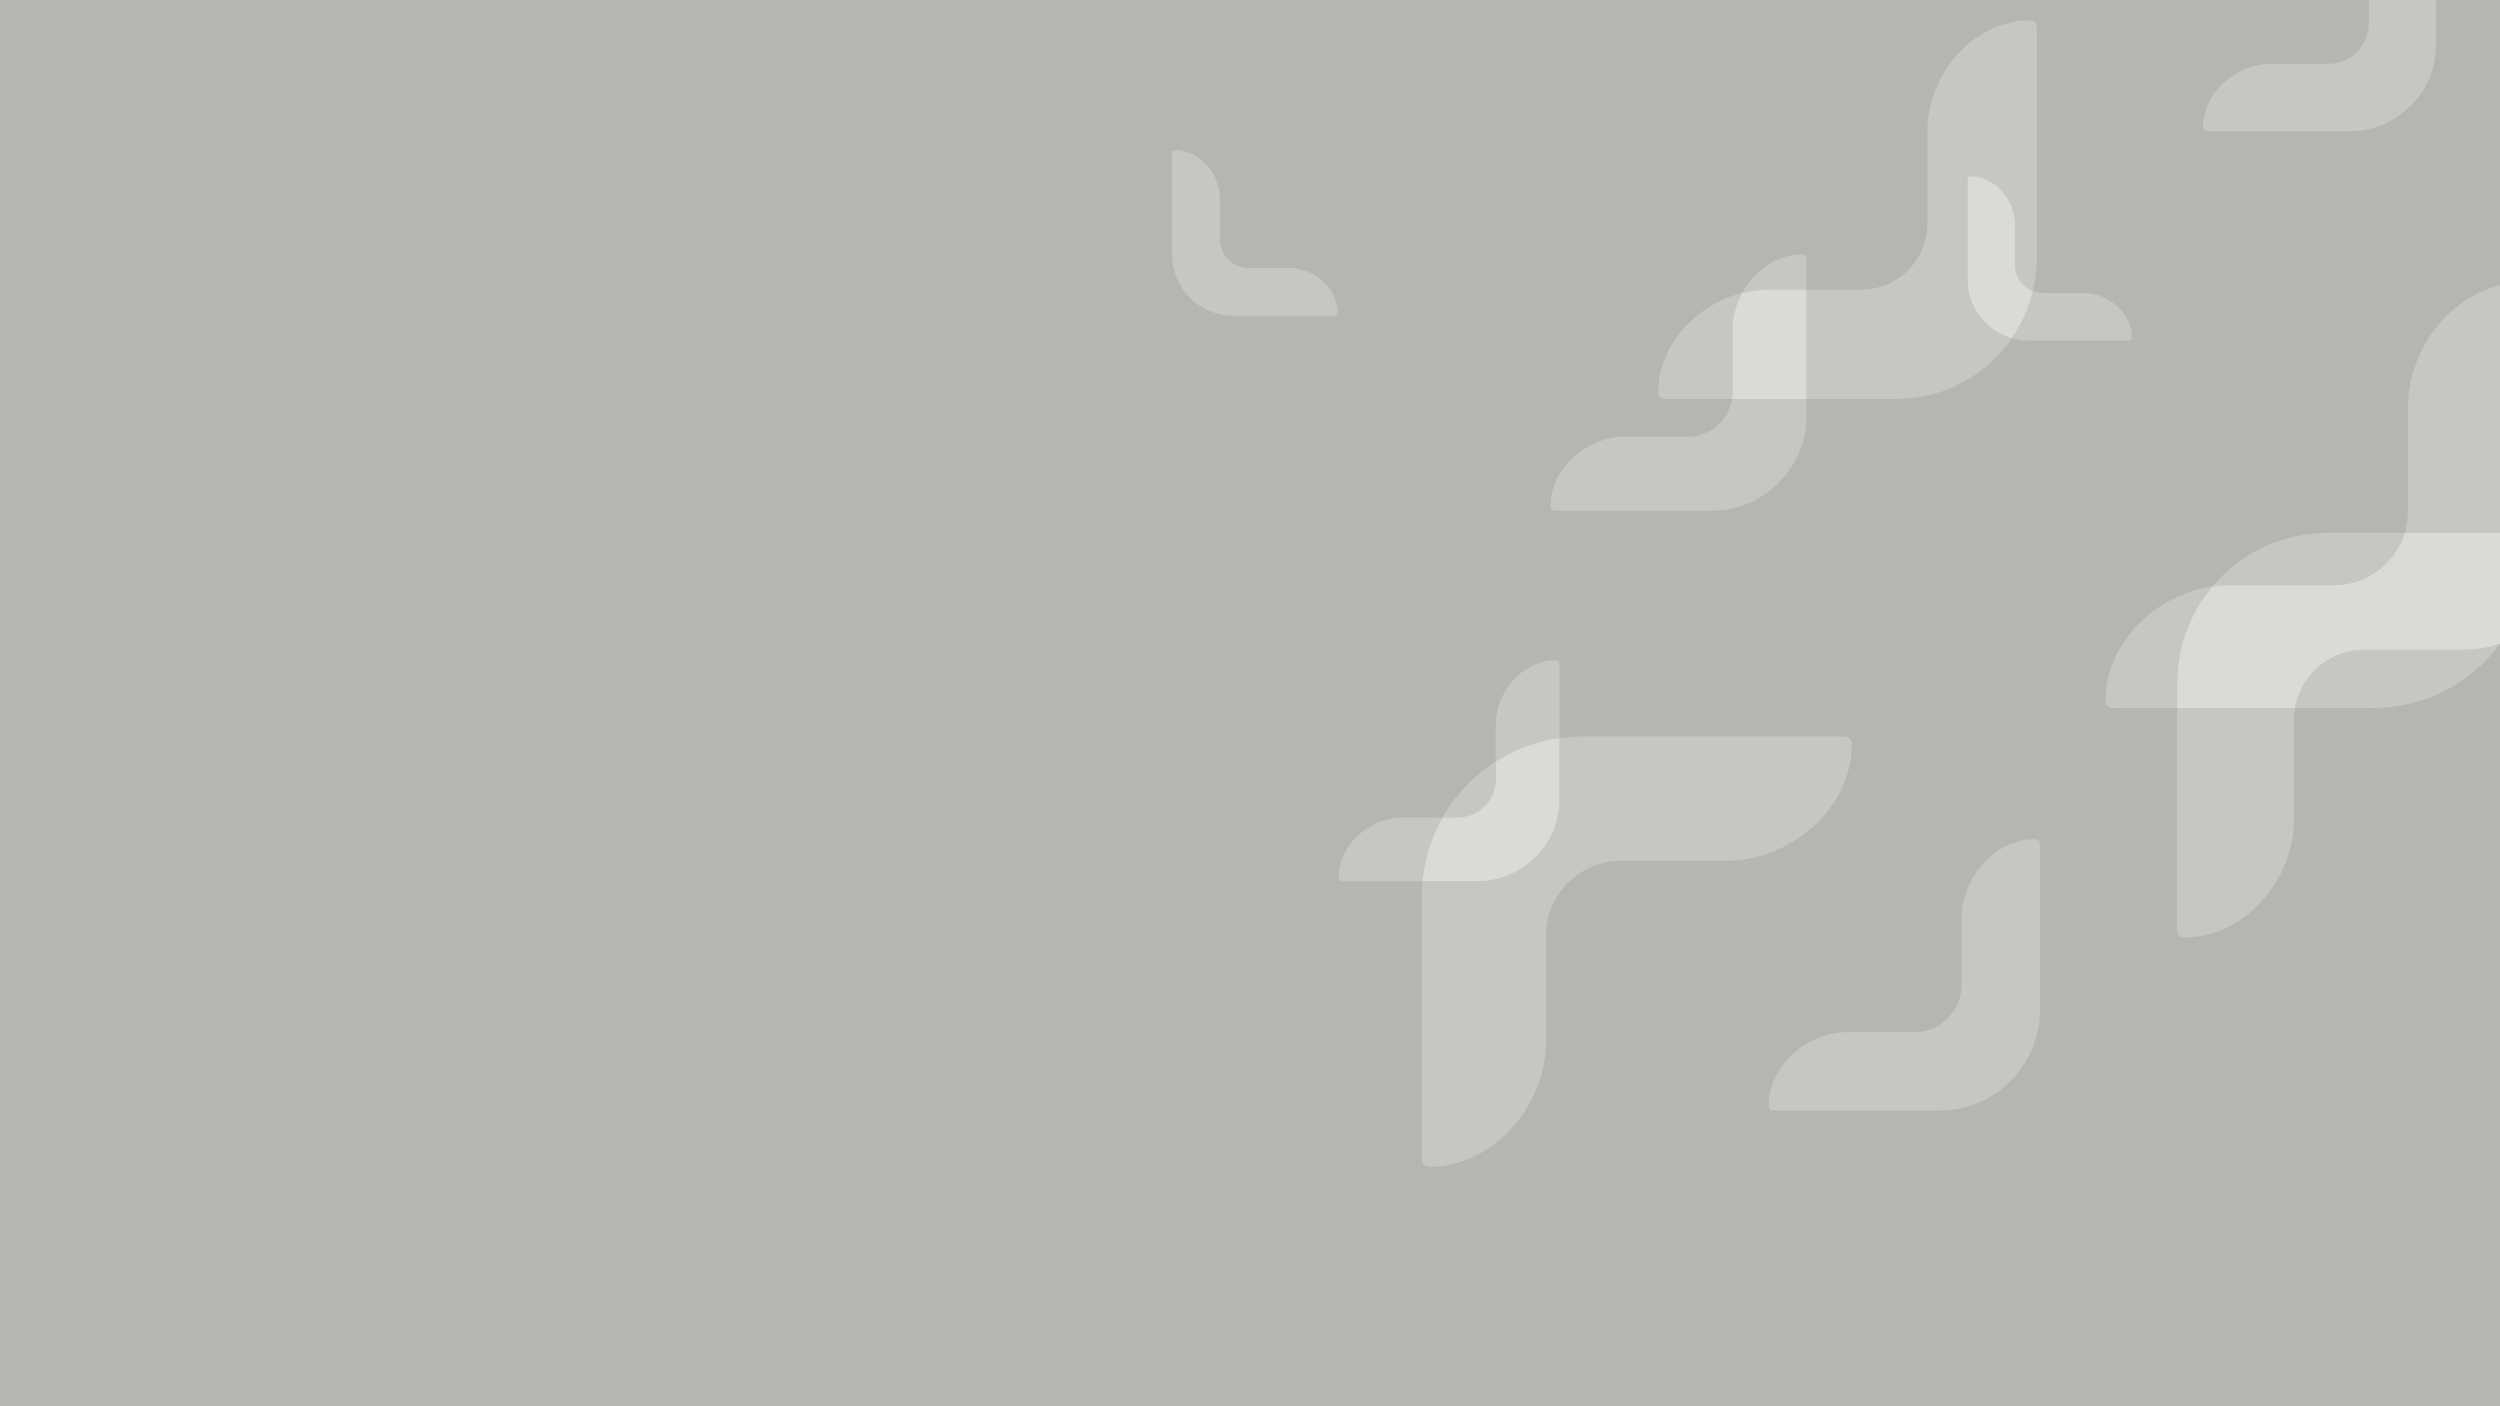 <svg xmlns="http://www.w3.org/2000/svg" width="480" height="270" fill="none" xmlns:v="https://vecta.io/nano"><g clip-path="url(#A)"><path fill="#b5b6b2" d="M0 0h480v270H0z"/><g fill-rule="evenodd"><g fill="#c7c7c2"><path d="M354.822 198.178h12.732c5.008 0 9.068-4.062 9.068-9.073v-12.738c0-7.83 6.352-15.258 14.183-15.239.479.001.863.415.863.895v31.857a19.35 19.35 0 0 1-19.339 19.35l-31.844.002c-.479 0-.893-.385-.894-.864-.019-7.834 7.405-14.19 15.231-14.19zm81.262-185.907h10.929a7.79 7.79 0 0 0 7.785-7.789V-6.453c0-6.722 5.454-13.099 12.176-13.082.411.001.741.357.741.768V8.58c0 9.174-7.433 16.611-16.602 16.612l-27.338.002c-.411 0-.766-.33-.767-.742-.017-6.725 6.357-12.181 13.076-12.181zm12.026 100.068c6.386 0 11.788-4.212 13.585-10.01l-14.851.001c-8.841 0-16.748 3.986-22.037 10.255 1.101-.161 2.217-.246 3.338-.246h19.965zm-30.099 66.335c0 .715.574 1.332 1.288 1.334 11.674.029 21.145-11.046 21.145-22.72v-18.99a13.62 13.62 0 0 1 .208-2.353l-22.641.001v42.728z"/><path d="M485.927 55.641c0-.752-.604-1.401-1.355-1.403-12.279-.03-22.241 11.619-22.241 23.898V98.11c0 1.469-.223 2.886-.636 4.219l24.232-.002V55.641zm-61.12 56.944c-10.964 1.596-20.575 10.844-20.548 22.007.002.752.651 1.355 1.402 1.355l12.35-.001v-4.767c0-7.086 2.559-13.572 6.796-18.594zm29.157 12.186c-6.664 0-12.198 4.825-13.312 11.174l14.947-.001c10.005-.001 18.875-4.85 24.399-12.326-2.265.744-4.645 1.153-7.053 1.153h-18.981z"/></g><path d="M485.927 102.327l-24.232.002c-1.797 5.798-7.199 10.01-13.585 10.01h-19.966c-1.12 0-2.236.085-3.337.246a28.73 28.73 0 0 0-6.796 18.594v4.767l22.641-.001c1.114-6.349 6.648-11.174 13.312-11.174h18.981c2.408 0 4.788-.409 7.053-1.153 3.724-5.039 5.929-11.271 5.929-18.019v-3.272z" fill="#dadbd5"/><g fill="#c7c7c2"><path d="M234.219 38.133v7.775a5.54 5.54 0 0 0 5.535 5.538h7.771c4.776 0 9.308 3.879 9.296 8.661-.001.293-.253.527-.545.527h-19.435a11.81 11.81 0 0 1-11.805-11.81l-.001-19.447c0-.292.235-.545.527-.546 4.779-.012 8.657 4.522 8.657 9.301zm165.865 18.132h-7.711a5.46 5.46 0 0 1-2.051-.4 26.89 26.89 0 0 1-4.039 9.073 11.7 11.7 0 0 0 3.199.446h19.286a.54.54 0 0 0 .542-.523c.011-4.746-4.486-8.595-9.226-8.595zm-53.229-.66V49.71c0-.453-.363-.843-.816-.845-4.94-.012-9.254 3.118-11.574 7.402 1.684-.43 3.424-.662 5.179-.662h7.211zM324.09 83.841h-12.019c-7.388 0-14.397 6-14.378 13.395.001.453.392.816.843.816l30.062-.002c10.083-.001 18.257-8.179 18.257-18.267V76.61l-14.319.001c-.642 4.094-4.173 7.23-8.446 7.23z"/><path d="M377.767 53.663l-.002-19.298a.54.54 0 0 1 .524-.541c4.743-.012 8.59 4.487 8.59 9.23v7.715c0 2.309 1.426 4.282 3.442 5.095.477-2.009.736-4.102.736-6.257V5.155c0-.669-.536-1.246-1.205-1.248-10.926-.027-19.79 10.338-19.79 21.263v17.774a12.66 12.66 0 0 1-12.654 12.66h-10.554v21.004l17.218-.001c9.213-.001 17.342-4.622 22.211-11.671-4.914-1.393-8.516-5.911-8.516-11.274zm-45.116 9.588c0-2.451.662-4.859 1.814-6.984-8.802 2.245-16.097 9.964-16.074 19.139.002.669.58 1.206 1.248 1.206h12.897c.069-.436.115-.88.115-1.335V63.251z"/></g><g fill="#dadbd5"><path d="M386.879 50.769v-7.715c0-4.742-3.847-9.242-8.59-9.23a.54.54 0 0 0-.524.541l.002 19.298c0 5.363 3.602 9.881 8.516 11.274 1.87-2.707 3.255-5.773 4.038-9.073-2.016-.814-3.442-2.786-3.442-5.096zm-47.235 4.836c-1.755 0-3.495.232-5.179.662-1.152 2.125-1.814 4.533-1.814 6.984v12.024c0 .455-.046.899-.115 1.335l14.319-.001V55.605h-7.211z"/></g><g fill="#c7c7c2"><path d="M299.432 127.52c0-.39-.313-.727-.703-.728-6.374-.015-11.544 6.031-11.544 12.404v7.02a30.45 30.45 0 0 1 12.247-4.503V127.52zm-29.992 29.429c-6.37 0-12.413 5.174-12.397 11.55.001.391.338.704.727.704l15.346-.001c.415-4.426 1.771-8.575 3.863-12.253h-7.539z"/><path d="M354.129 141.415l-50.49.003c-1.428 0-2.831.106-4.207.295v11.738a15.75 15.75 0 0 1-15.742 15.75l-10.574.001a31.17 31.17 0 0 0-.14 2.897v50.51c0 .76.61 1.416 1.37 1.418 12.415.03 22.487-11.747 22.487-24.162v-20.196c0-7.944 6.437-14.385 14.378-14.385h20.186c12.409 0 24.18-10.078 24.15-22.499-.002-.76-.659-1.37-1.418-1.37zm-66.944 8.149v-3.348c-4.216 2.689-7.728 6.376-10.206 10.733h2.824c4.077 0 7.382-3.306 7.382-7.385z"/></g><path d="M299.432 153.451v-11.738a30.45 30.45 0 0 0-12.247 4.503v3.348c0 4.079-3.305 7.385-7.382 7.385h-2.824c-2.092 3.678-3.448 7.827-3.863 12.253l10.574-.001a15.75 15.75 0 0 0 15.742-15.75z" fill="#dadbd5"/></g></g><defs><clipPath id="A"><path fill="#fff" d="M0 0h480v270H0z"/></clipPath></defs></svg>